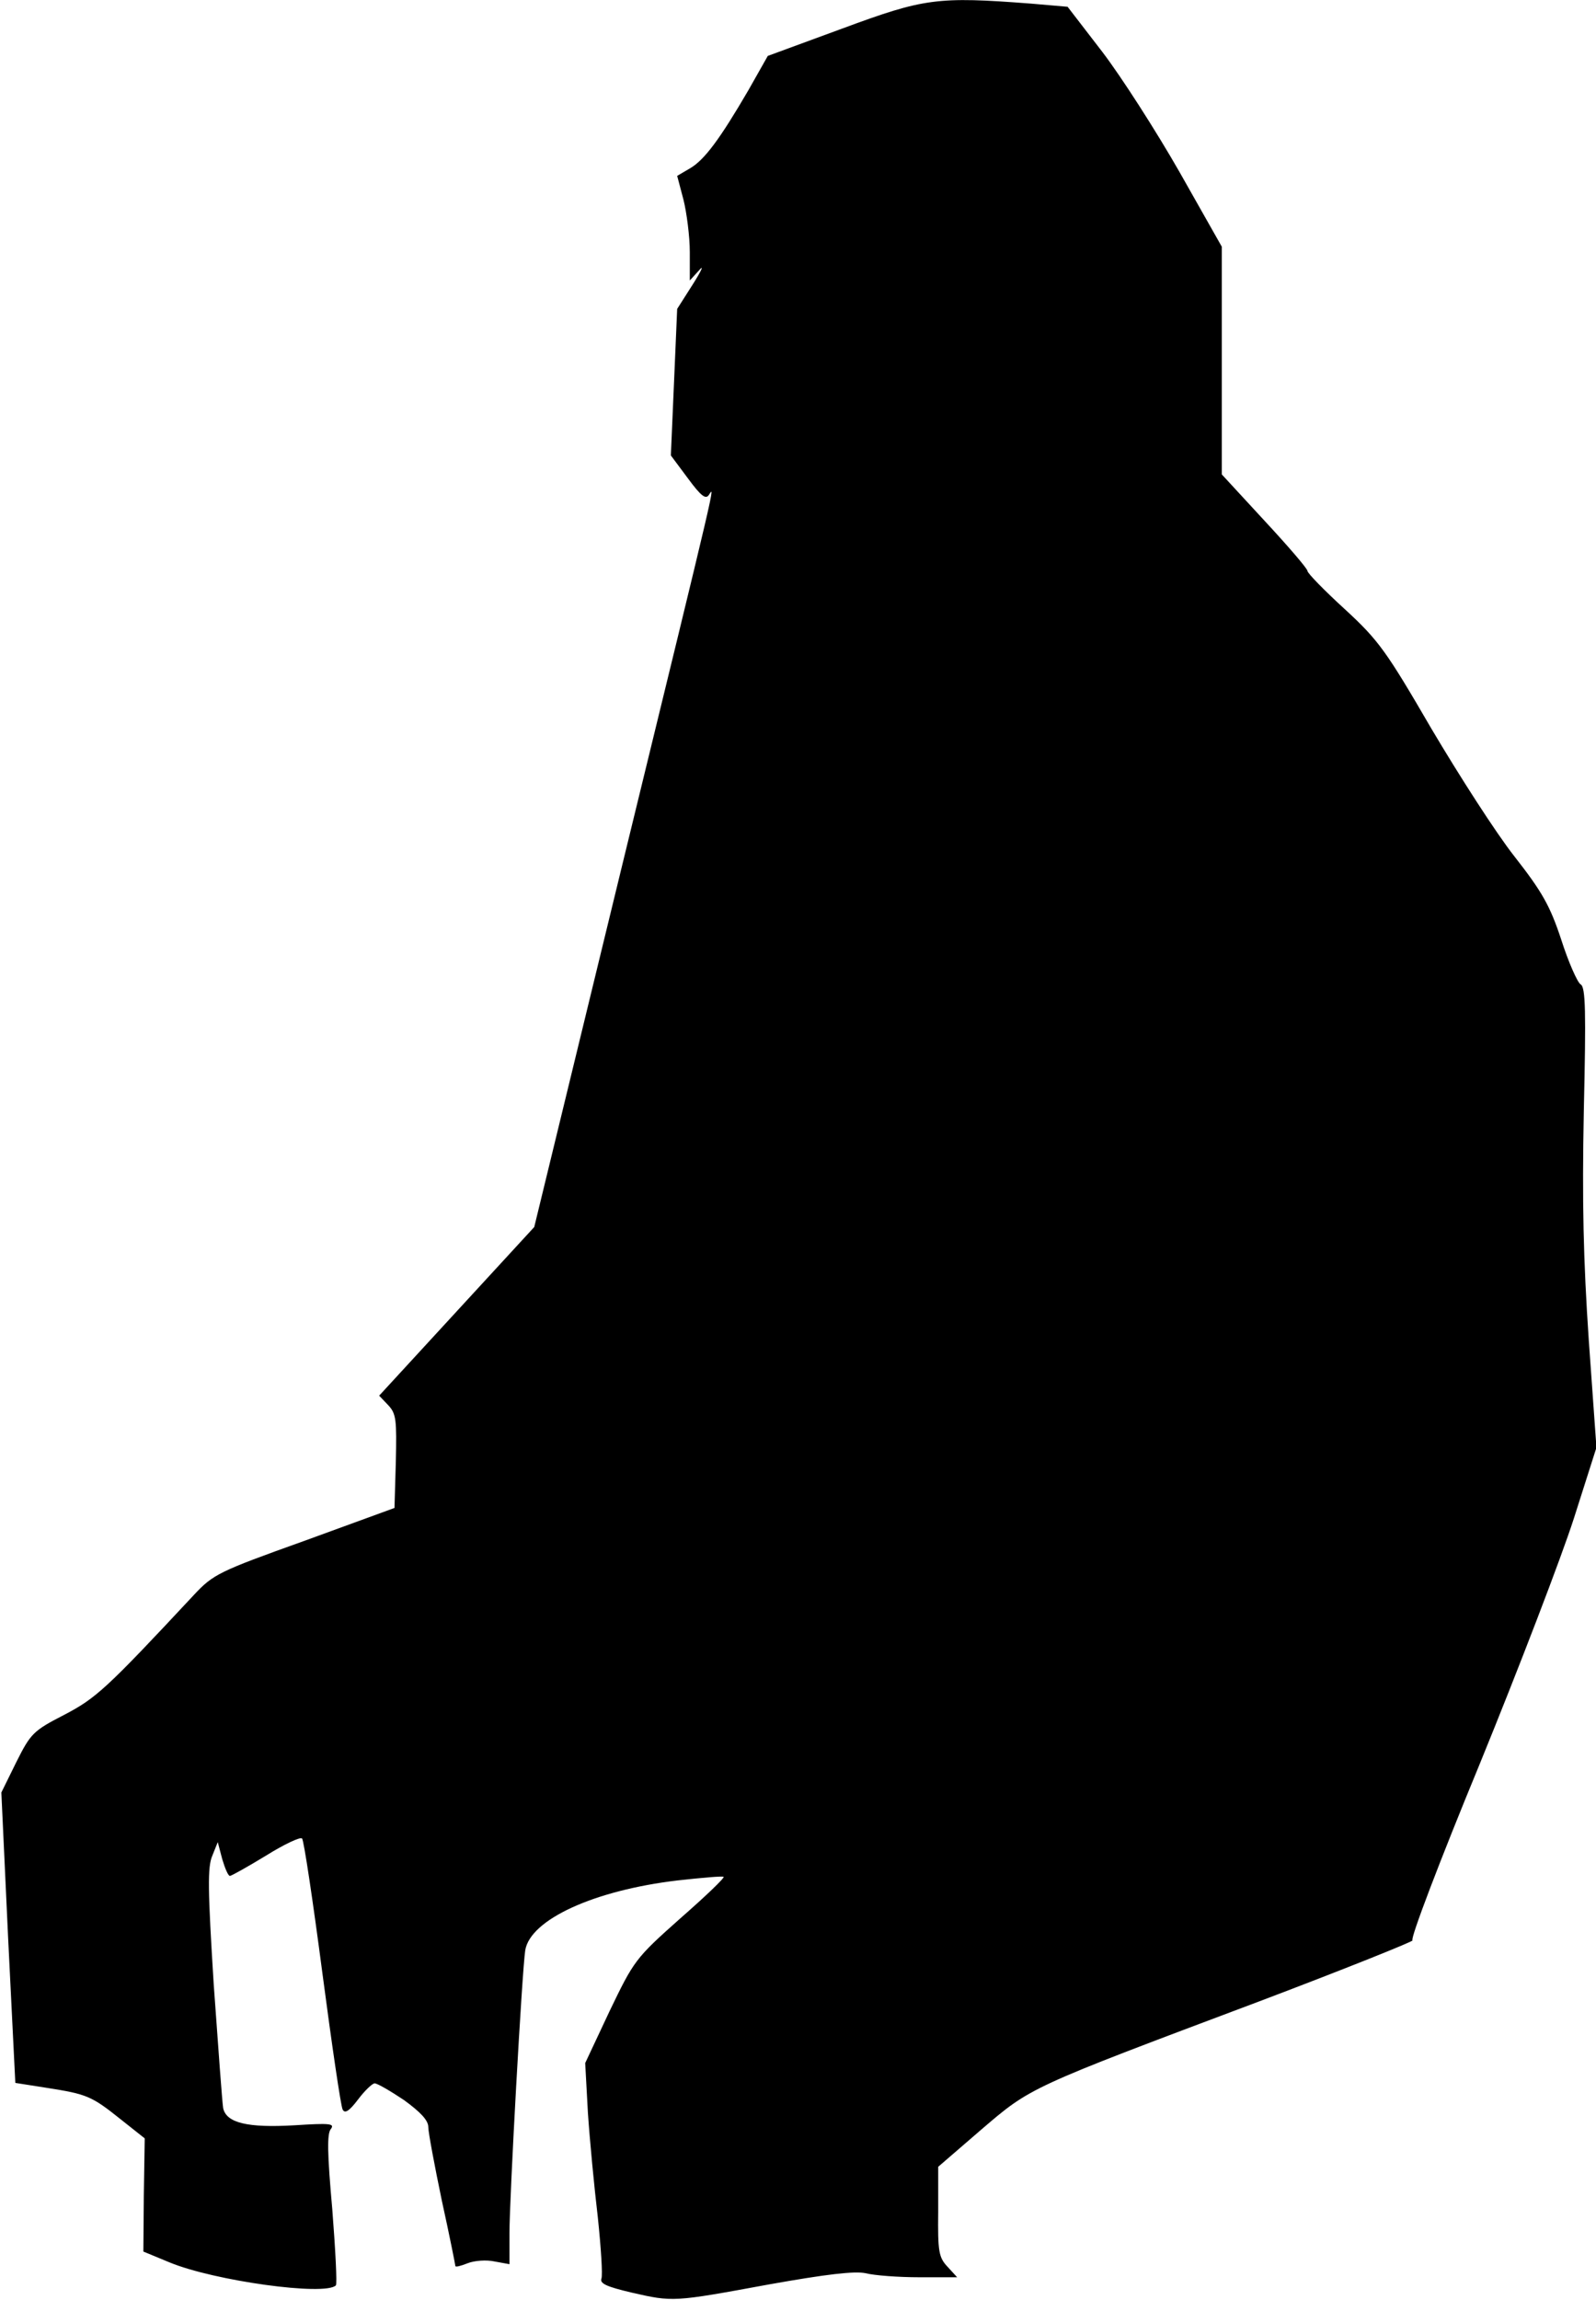 <?xml version="1.0" standalone="no"?>
<!DOCTYPE svg PUBLIC "-//W3C//DTD SVG 20010904//EN"
 "http://www.w3.org/TR/2001/REC-SVG-20010904/DTD/svg10.dtd">
<svg version="1.0" xmlns="http://www.w3.org/2000/svg"
 width="354pt" height="510pt" viewBox="0 0 354 510"
 preserveAspectRatio="xMidYMid meet">
<g transform="translate(0,510) scale(0.1,-0.1)"
fill="#000000" stroke="none">
<path fill="#000000" stroke="none" d="M1869 5037 l-166 -61 -43 -76 c-63
-108 -97 -154 -129 -173 l-29 -17 14 -53 c7 -28 14 -81 14 -116 l0 -63 21 23
c11 13 5 -1 -14 -31 l-35 -55 -7 -163 -7 -162 38 -51 c28 -38 39 -47 46 -37
13 18 26 73 -193 -825 l-194 -798 -172 -187 -172 -187 20 -21 c18 -19 19 -33
17 -125 l-3 -103 -200 -73 c-190 -68 -202 -74 -245 -120 -194 -208 -217 -229
-288 -266 -68 -35 -74 -41 -106 -105 l-33 -67 15 -322 16 -322 70 -11 c89 -14
99 -18 164 -70 l53 -42 -2 -126 -1 -125 58 -24 c99 -41 345 -75 369 -51 3 3
-1 79 -8 169 -11 123 -12 168 -3 178 9 12 -3 13 -81 8 -103 -6 -151 5 -158 38
-2 11 -11 135 -21 275 -13 209 -14 260 -3 285 l12 30 10 -38 c6 -20 13 -37 17
-37 3 0 39 20 80 45 40 25 76 42 80 38 4 -4 24 -138 45 -298 21 -159 41 -296
45 -303 5 -10 15 -3 34 22 15 20 32 36 37 36 6 0 35 -17 65 -37 37 -27 54 -45
54 -60 0 -12 14 -86 30 -163 17 -77 30 -143 30 -145 0 -3 12 0 27 6 15 6 42 8
60 4 l33 -6 0 68 c0 78 28 583 35 628 11 68 152 133 338 155 54 6 100 10 102
8 3 -2 -41 -44 -97 -93 -99 -88 -102 -93 -156 -205 l-54 -115 6 -110 c4 -60
14 -165 22 -232 7 -67 11 -128 8 -136 -4 -11 12 -18 67 -31 92 -21 92 -21 304
18 129 23 190 30 215 25 19 -5 73 -9 119 -9 l84 0 -21 23 c-20 21 -22 34 -21
123 l0 99 95 82 c111 95 104 92 615 284 193 73 347 135 342 136 -6 2 61 178
149 391 87 213 181 458 209 545 l50 157 -17 238 c-12 178 -15 305 -11 509 5
220 4 274 -7 280 -7 4 -27 49 -43 99 -25 76 -43 107 -104 185 -41 52 -123 180
-184 283 -100 172 -117 196 -192 265 -46 42 -83 80 -83 85 0 5 -43 55 -95 111
l-95 103 0 252 0 253 -94 166 c-52 91 -129 211 -171 266 l-77 100 -81 7 c-208
16 -237 12 -418 -55z"/>
</g>
</svg>
